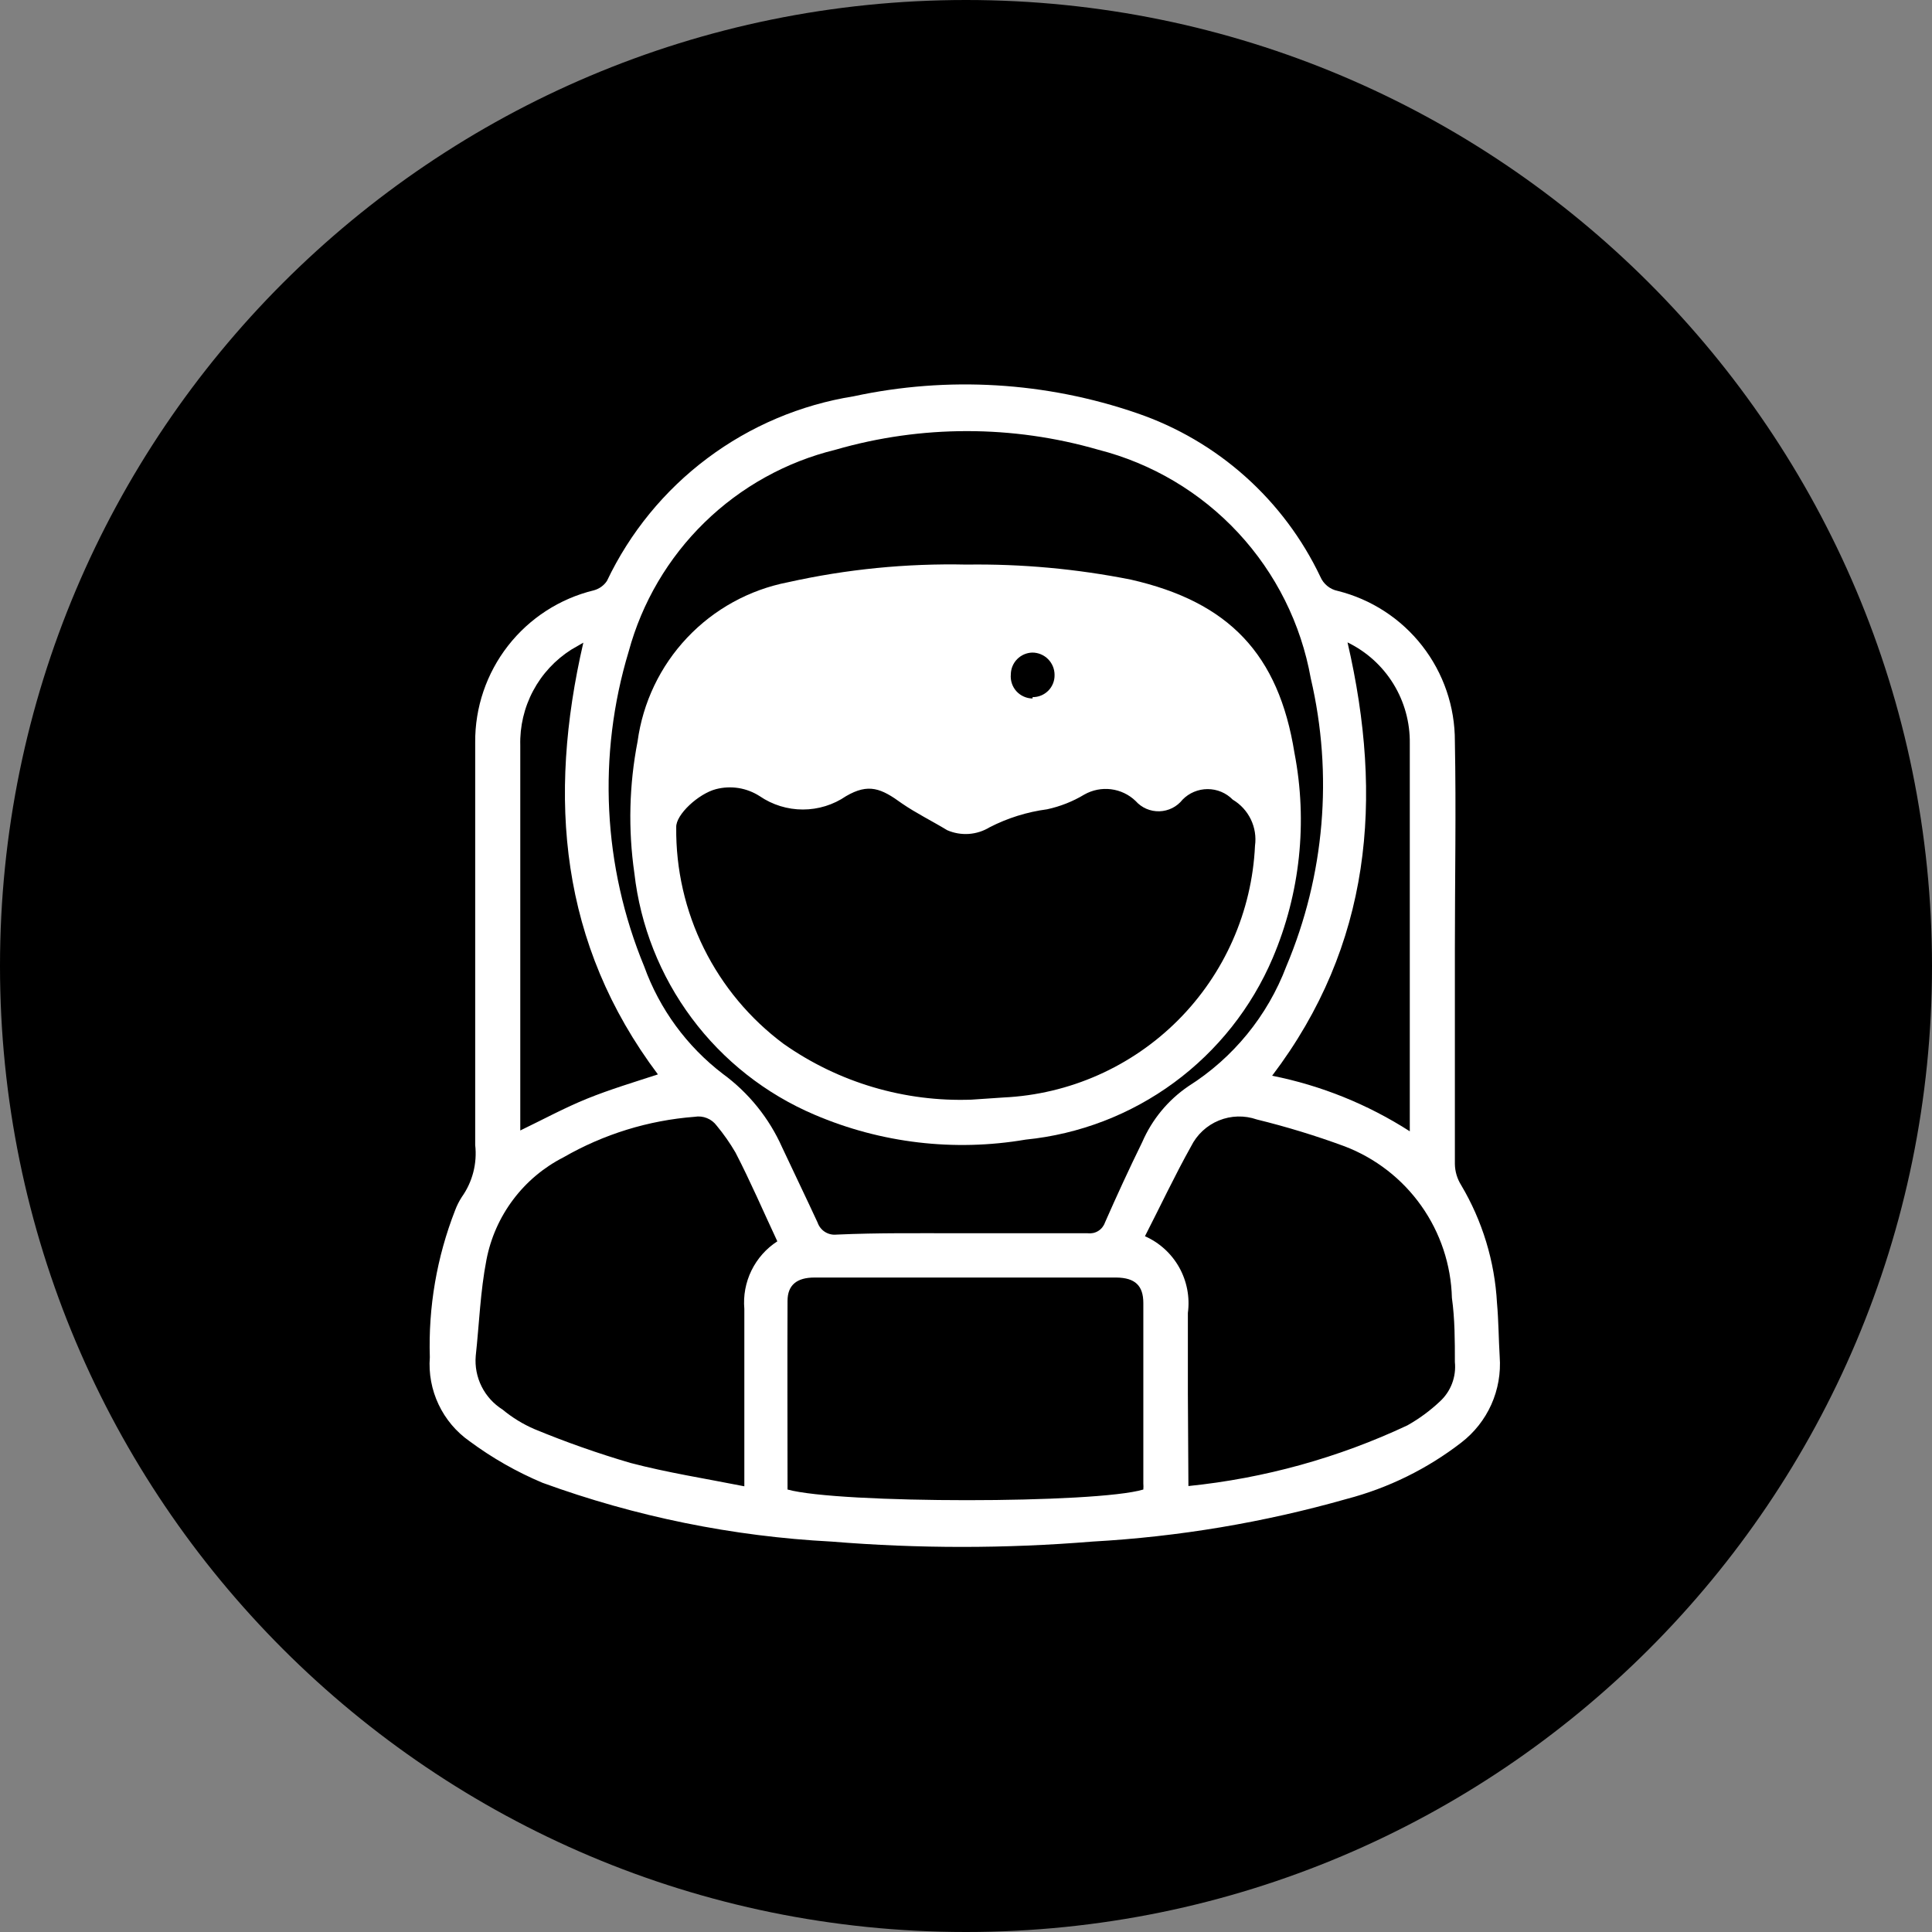 <svg width="75" height="75" viewBox="0 0 75 75" fill="none" xmlns="http://www.w3.org/2000/svg">
<rect x="0" y="0" width="75" height="75" fill="#808080" stroke="none"/>
<path d="M37.5 75C58.211 75 75 58.211 75 37.5C75 16.789 58.211 0 37.5 0C16.789 0 0 16.789 0 37.5C0 58.211 16.789 75 37.5 75Z" fill="black"/>
<path d="M56.478 36.854C56.478 39.635 56.478 42.406 56.478 45.188C56.483 45.475 56.566 45.755 56.718 46C57.546 47.393 58.025 48.965 58.113 50.583C58.176 51.281 58.176 51.979 58.218 52.667C58.265 53.302 58.154 53.94 57.894 54.522C57.634 55.103 57.233 55.611 56.728 56C55.407 57.021 53.895 57.765 52.28 58.188C49.06 59.103 45.748 59.658 42.405 59.844C39.036 60.12 35.649 60.12 32.28 59.844C28.448 59.645 24.667 58.876 21.061 57.562C20.056 57.14 19.104 56.597 18.228 55.948C17.71 55.585 17.296 55.093 17.026 54.522C16.755 53.95 16.638 53.318 16.686 52.688C16.624 50.742 16.957 48.803 17.665 46.99C17.733 46.807 17.82 46.633 17.926 46.469C18.343 45.882 18.528 45.163 18.447 44.448C18.447 39.26 18.447 34.052 18.447 28.823C18.436 27.464 18.885 26.141 19.721 25.069C20.557 23.997 21.73 23.238 23.051 22.917C23.26 22.861 23.441 22.732 23.561 22.552C24.456 20.671 25.795 19.035 27.463 17.787C29.131 16.538 31.077 15.714 33.134 15.385C36.795 14.595 40.603 14.822 44.145 16.042C45.694 16.573 47.122 17.409 48.343 18.5C49.565 19.592 50.556 20.916 51.259 22.396C51.318 22.533 51.41 22.654 51.526 22.748C51.642 22.843 51.779 22.908 51.926 22.938C53.229 23.262 54.386 24.014 55.211 25.073C56.037 26.133 56.483 27.438 56.478 28.781C56.53 31.469 56.478 34.125 56.478 36.854ZM37.332 47.875C38.957 47.875 40.593 47.875 42.228 47.875C42.37 47.892 42.514 47.861 42.635 47.785C42.756 47.709 42.848 47.594 42.895 47.458C43.353 46.417 43.832 45.375 44.343 44.333C44.723 43.456 45.344 42.705 46.134 42.167C47.873 41.068 49.208 39.434 49.936 37.51C51.425 33.978 51.757 30.066 50.884 26.333C50.507 24.218 49.528 22.256 48.065 20.682C46.602 19.108 44.716 17.989 42.634 17.458C39.303 16.495 35.767 16.495 32.436 17.458C30.52 17.927 28.764 18.901 27.352 20.279C25.939 21.657 24.922 23.387 24.405 25.292C23.189 29.316 23.403 33.636 25.009 37.521C25.605 39.174 26.665 40.621 28.061 41.688C29.064 42.422 29.858 43.406 30.363 44.542C30.822 45.521 31.29 46.49 31.738 47.458C31.79 47.609 31.891 47.738 32.025 47.823C32.16 47.908 32.32 47.945 32.478 47.927C34.093 47.854 35.707 47.875 37.332 47.875ZM46.134 57.688C49.08 57.388 51.954 56.592 54.634 55.333C55.09 55.077 55.514 54.765 55.895 54.406C56.105 54.214 56.267 53.976 56.368 53.71C56.469 53.444 56.507 53.158 56.478 52.875C56.478 52.042 56.478 51.208 56.363 50.385C56.33 49.102 55.916 47.857 55.174 46.809C54.433 45.762 53.396 44.958 52.197 44.5C51.082 44.089 49.945 43.741 48.79 43.458C48.311 43.291 47.787 43.305 47.317 43.497C46.847 43.689 46.464 44.045 46.238 44.5C45.603 45.635 45.051 46.812 44.447 47.99C45.01 48.239 45.476 48.664 45.777 49.201C46.077 49.739 46.195 50.359 46.113 50.969C46.113 52.01 46.113 53.052 46.113 54.094L46.134 57.688ZM30.176 48.188C29.624 47.01 29.134 45.865 28.551 44.74C28.337 44.373 28.093 44.025 27.822 43.698C27.725 43.567 27.594 43.465 27.443 43.405C27.293 43.344 27.128 43.326 26.968 43.354C25.173 43.491 23.433 44.029 21.874 44.927C21.105 45.319 20.437 45.881 19.919 46.571C19.401 47.261 19.047 48.059 18.884 48.906C18.645 50.135 18.603 51.396 18.468 52.635C18.433 53.045 18.512 53.456 18.696 53.823C18.88 54.191 19.161 54.5 19.509 54.719C19.884 55.03 20.301 55.286 20.749 55.479C21.967 55.983 23.212 56.421 24.478 56.792C25.905 57.167 27.374 57.396 28.895 57.698V57.062C28.895 54.979 28.895 52.896 28.895 50.812C28.85 50.3 28.945 49.785 29.171 49.322C29.397 48.86 29.744 48.467 30.176 48.188ZM30.572 57.823C32.561 58.375 42.561 58.375 44.384 57.823C44.39 57.743 44.39 57.663 44.384 57.583C44.384 55.25 44.384 52.917 44.384 50.583C44.384 49.906 44.061 49.604 43.343 49.594H31.613C30.936 49.594 30.572 49.885 30.572 50.5C30.561 52.938 30.572 55.365 30.572 57.823ZM25.54 41.708C21.738 36.646 21.249 30.99 22.645 24.948L22.176 25.219C21.553 25.615 21.043 26.165 20.696 26.817C20.349 27.469 20.177 28.199 20.197 28.938C20.197 33.781 20.197 38.625 20.197 43.521C20.197 43.646 20.197 43.771 20.197 43.885C21.082 43.458 21.926 43 22.801 42.646C23.676 42.292 24.645 42 25.54 41.708ZM52.311 24.938C53.718 31.021 53.228 36.688 49.384 41.76C51.285 42.138 53.097 42.87 54.728 43.917C54.728 43.76 54.728 43.708 54.728 43.646C54.728 38.719 54.728 33.792 54.728 28.865C54.74 28.048 54.52 27.245 54.092 26.549C53.664 25.853 53.046 25.294 52.311 24.938Z" fill="white"/>
<path d="M37.522 21.917C39.661 21.887 41.798 22.083 43.897 22.5C47.699 23.365 49.636 25.385 50.251 29.229C50.767 31.907 50.474 34.678 49.407 37.188C48.587 39.115 47.263 40.786 45.575 42.027C43.888 43.267 41.898 44.032 39.813 44.24C37.044 44.713 34.197 44.377 31.615 43.271C29.725 42.466 28.082 41.174 26.855 39.527C25.627 37.88 24.858 35.937 24.626 33.896C24.381 32.196 24.423 30.467 24.751 28.781C24.956 27.271 25.628 25.863 26.675 24.755C27.721 23.647 29.088 22.895 30.584 22.604C32.86 22.096 35.19 21.865 37.522 21.917ZM37.719 42.688L38.959 42.604C41.51 42.483 43.924 41.414 45.729 39.607C47.534 37.8 48.6 35.385 48.719 32.833C48.767 32.483 48.711 32.126 48.557 31.807C48.403 31.489 48.159 31.223 47.855 31.042C47.728 30.912 47.576 30.809 47.409 30.739C47.242 30.669 47.062 30.633 46.881 30.633C46.7 30.633 46.52 30.669 46.353 30.739C46.185 30.809 46.034 30.912 45.907 31.042C45.799 31.178 45.663 31.29 45.508 31.368C45.352 31.446 45.181 31.489 45.008 31.494C44.834 31.499 44.661 31.466 44.501 31.397C44.342 31.328 44.199 31.224 44.084 31.094C43.824 30.843 43.489 30.684 43.131 30.639C42.772 30.594 42.409 30.666 42.094 30.844C41.647 31.114 41.157 31.307 40.647 31.417C39.869 31.52 39.115 31.756 38.417 32.115C38.172 32.264 37.895 32.353 37.608 32.373C37.322 32.392 37.035 32.343 36.772 32.229C36.188 31.875 35.553 31.562 35.011 31.188C34.209 30.604 33.719 30.396 32.844 30.906C32.35 31.244 31.766 31.425 31.167 31.425C30.569 31.425 29.984 31.244 29.49 30.906C29.241 30.746 28.962 30.639 28.67 30.592C28.377 30.546 28.079 30.56 27.792 30.635C27.115 30.812 26.23 31.625 26.251 32.115C26.233 33.745 26.602 35.356 27.326 36.817C28.05 38.278 29.109 39.547 30.417 40.521C32.552 42.024 35.121 42.785 37.73 42.688H37.719ZM40.084 27.062C40.197 27.064 40.31 27.043 40.415 26.999C40.52 26.956 40.615 26.892 40.695 26.812C40.775 26.731 40.837 26.635 40.879 26.53C40.921 26.424 40.941 26.311 40.938 26.198C40.938 25.969 40.847 25.749 40.685 25.587C40.523 25.424 40.303 25.333 40.074 25.333C39.852 25.339 39.642 25.43 39.487 25.587C39.331 25.744 39.243 25.956 39.24 26.177C39.229 26.295 39.242 26.414 39.279 26.527C39.316 26.64 39.376 26.744 39.455 26.832C39.535 26.92 39.632 26.991 39.74 27.039C39.848 27.088 39.965 27.114 40.084 27.115V27.062Z" fill="white"/>
</svg>
